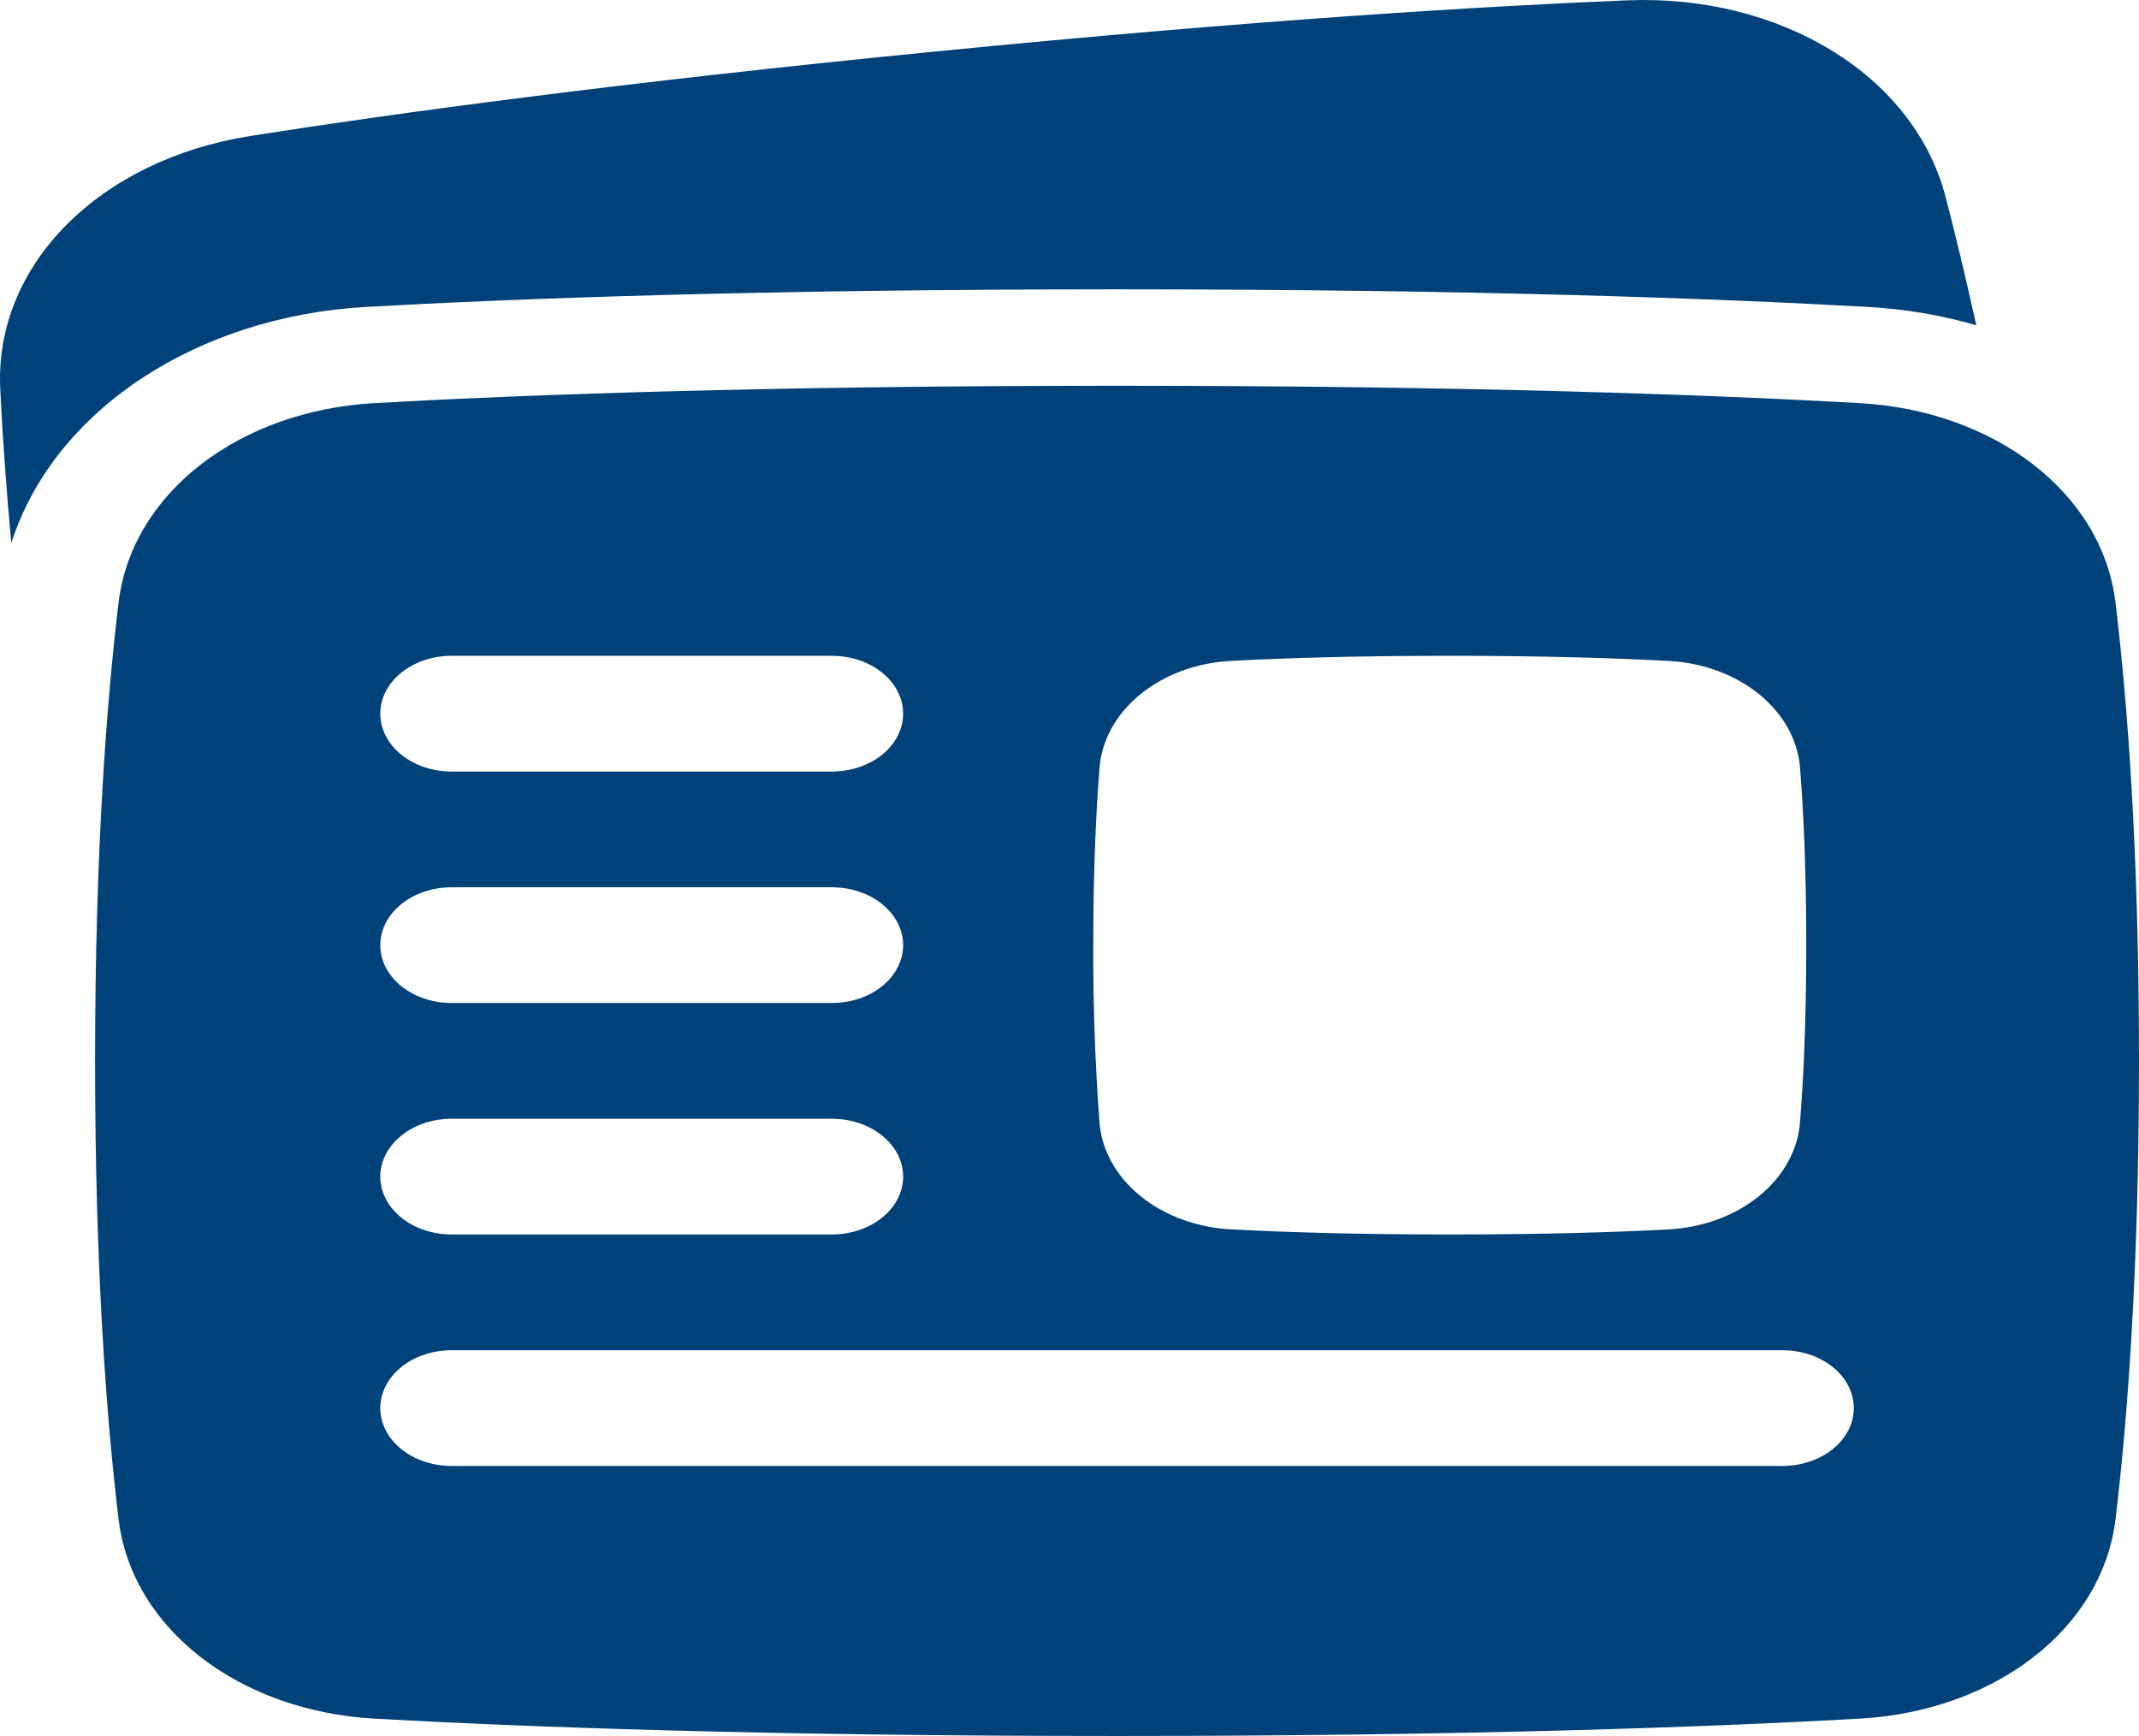 <svg width="69" height="56" viewBox="0 0 69 56" fill="none" xmlns="http://www.w3.org/2000/svg">
<path fill-rule="evenodd" clip-rule="evenodd" d="M62.762 6.358C61.738 2.41 57.408 -0.191 52.48 0.011C47.786 0.203 40.474 0.646 30.199 1.659C19.926 2.67 12.696 3.661 8.084 4.385C3.237 5.148 -0.187 8.519 0.008 12.551C0.074 13.925 0.186 15.576 0.364 17.518C1.739 13.228 6.35 10.207 11.81 9.901C16.605 9.631 24.511 9.333 36.033 9.333C47.556 9.333 55.462 9.632 60.257 9.901C61.45 9.967 62.626 10.166 63.751 10.493C63.398 8.9 63.068 7.522 62.762 6.358ZM36.033 56C24.592 56 16.775 55.704 12.074 55.44C7.75 55.197 4.254 52.57 3.824 49.001C3.446 45.859 3.067 41.016 3.067 34.222C3.067 27.429 3.446 22.585 3.824 19.443C4.254 15.874 7.75 13.246 12.074 13.004C16.773 12.74 24.592 12.444 36.033 12.444C47.475 12.444 55.292 12.74 59.993 13.004C64.317 13.247 67.813 15.874 68.243 19.443C68.621 22.585 69 27.429 69 34.222C69 41.016 68.621 45.859 68.243 49.001C67.813 52.57 64.317 55.199 59.993 55.44C55.294 55.704 47.475 56 36.033 56ZM14.567 21.155C13.957 21.155 13.372 21.352 12.941 21.702C12.509 22.052 12.267 22.527 12.267 23.022C12.267 23.517 12.509 23.992 12.941 24.342C13.372 24.692 13.957 24.889 14.567 24.889H26.834C27.444 24.889 28.029 24.692 28.46 24.342C28.891 23.992 29.134 23.517 29.134 23.022C29.134 22.527 28.891 22.052 28.46 21.702C28.029 21.352 27.444 21.155 26.834 21.155H14.567ZM14.567 36.089C13.957 36.089 13.372 36.285 12.941 36.636C12.509 36.986 12.267 37.46 12.267 37.956C12.267 38.45 12.509 38.925 12.941 39.275C13.372 39.626 13.957 39.822 14.567 39.822H26.834C27.444 39.822 28.029 39.626 28.46 39.275C28.891 38.925 29.134 38.45 29.134 37.956C29.134 37.46 28.891 36.986 28.46 36.636C28.029 36.285 27.444 36.089 26.834 36.089H14.567ZM12.267 45.422C12.267 44.927 12.509 44.452 12.941 44.102C13.372 43.752 13.957 43.556 14.567 43.556H57.5C58.11 43.556 58.695 43.752 59.126 44.102C59.558 44.452 59.8 44.927 59.8 45.422C59.8 45.917 59.558 46.392 59.126 46.742C58.695 47.092 58.11 47.289 57.5 47.289H14.567C13.957 47.289 13.372 47.092 12.941 46.742C12.509 46.392 12.267 45.917 12.267 45.422ZM14.567 28.622C13.957 28.622 13.372 28.819 12.941 29.169C12.509 29.519 12.267 29.994 12.267 30.489C12.267 30.984 12.509 31.459 12.941 31.809C13.372 32.159 13.957 32.355 14.567 32.355H26.834C27.444 32.355 28.029 32.159 28.46 31.809C28.891 31.459 29.134 30.984 29.134 30.489C29.134 29.994 28.891 29.519 28.46 29.169C28.029 28.819 27.444 28.622 26.834 28.622H14.567ZM46.767 39.822C43.731 39.822 41.42 39.748 39.763 39.66C38.642 39.612 37.584 39.229 36.791 38.585C35.997 37.941 35.525 37.083 35.465 36.173C35.325 34.281 35.259 32.385 35.267 30.489C35.267 28.025 35.359 26.149 35.466 24.804C35.526 23.895 35.998 23.036 36.791 22.392C37.584 21.748 38.642 21.365 39.763 21.316C41.42 21.229 43.729 21.155 46.767 21.155C49.804 21.155 52.114 21.23 53.771 21.317C54.891 21.366 55.95 21.749 56.743 22.392C57.536 23.036 58.008 23.895 58.069 24.804C58.176 26.149 58.267 28.023 58.267 30.489C58.267 32.954 58.175 34.828 58.067 36.173C58.007 37.083 57.535 37.942 56.742 38.585C55.949 39.229 54.891 39.613 53.771 39.662C52.114 39.749 49.804 39.822 46.767 39.822Z" fill="#00417A"/>
</svg>
